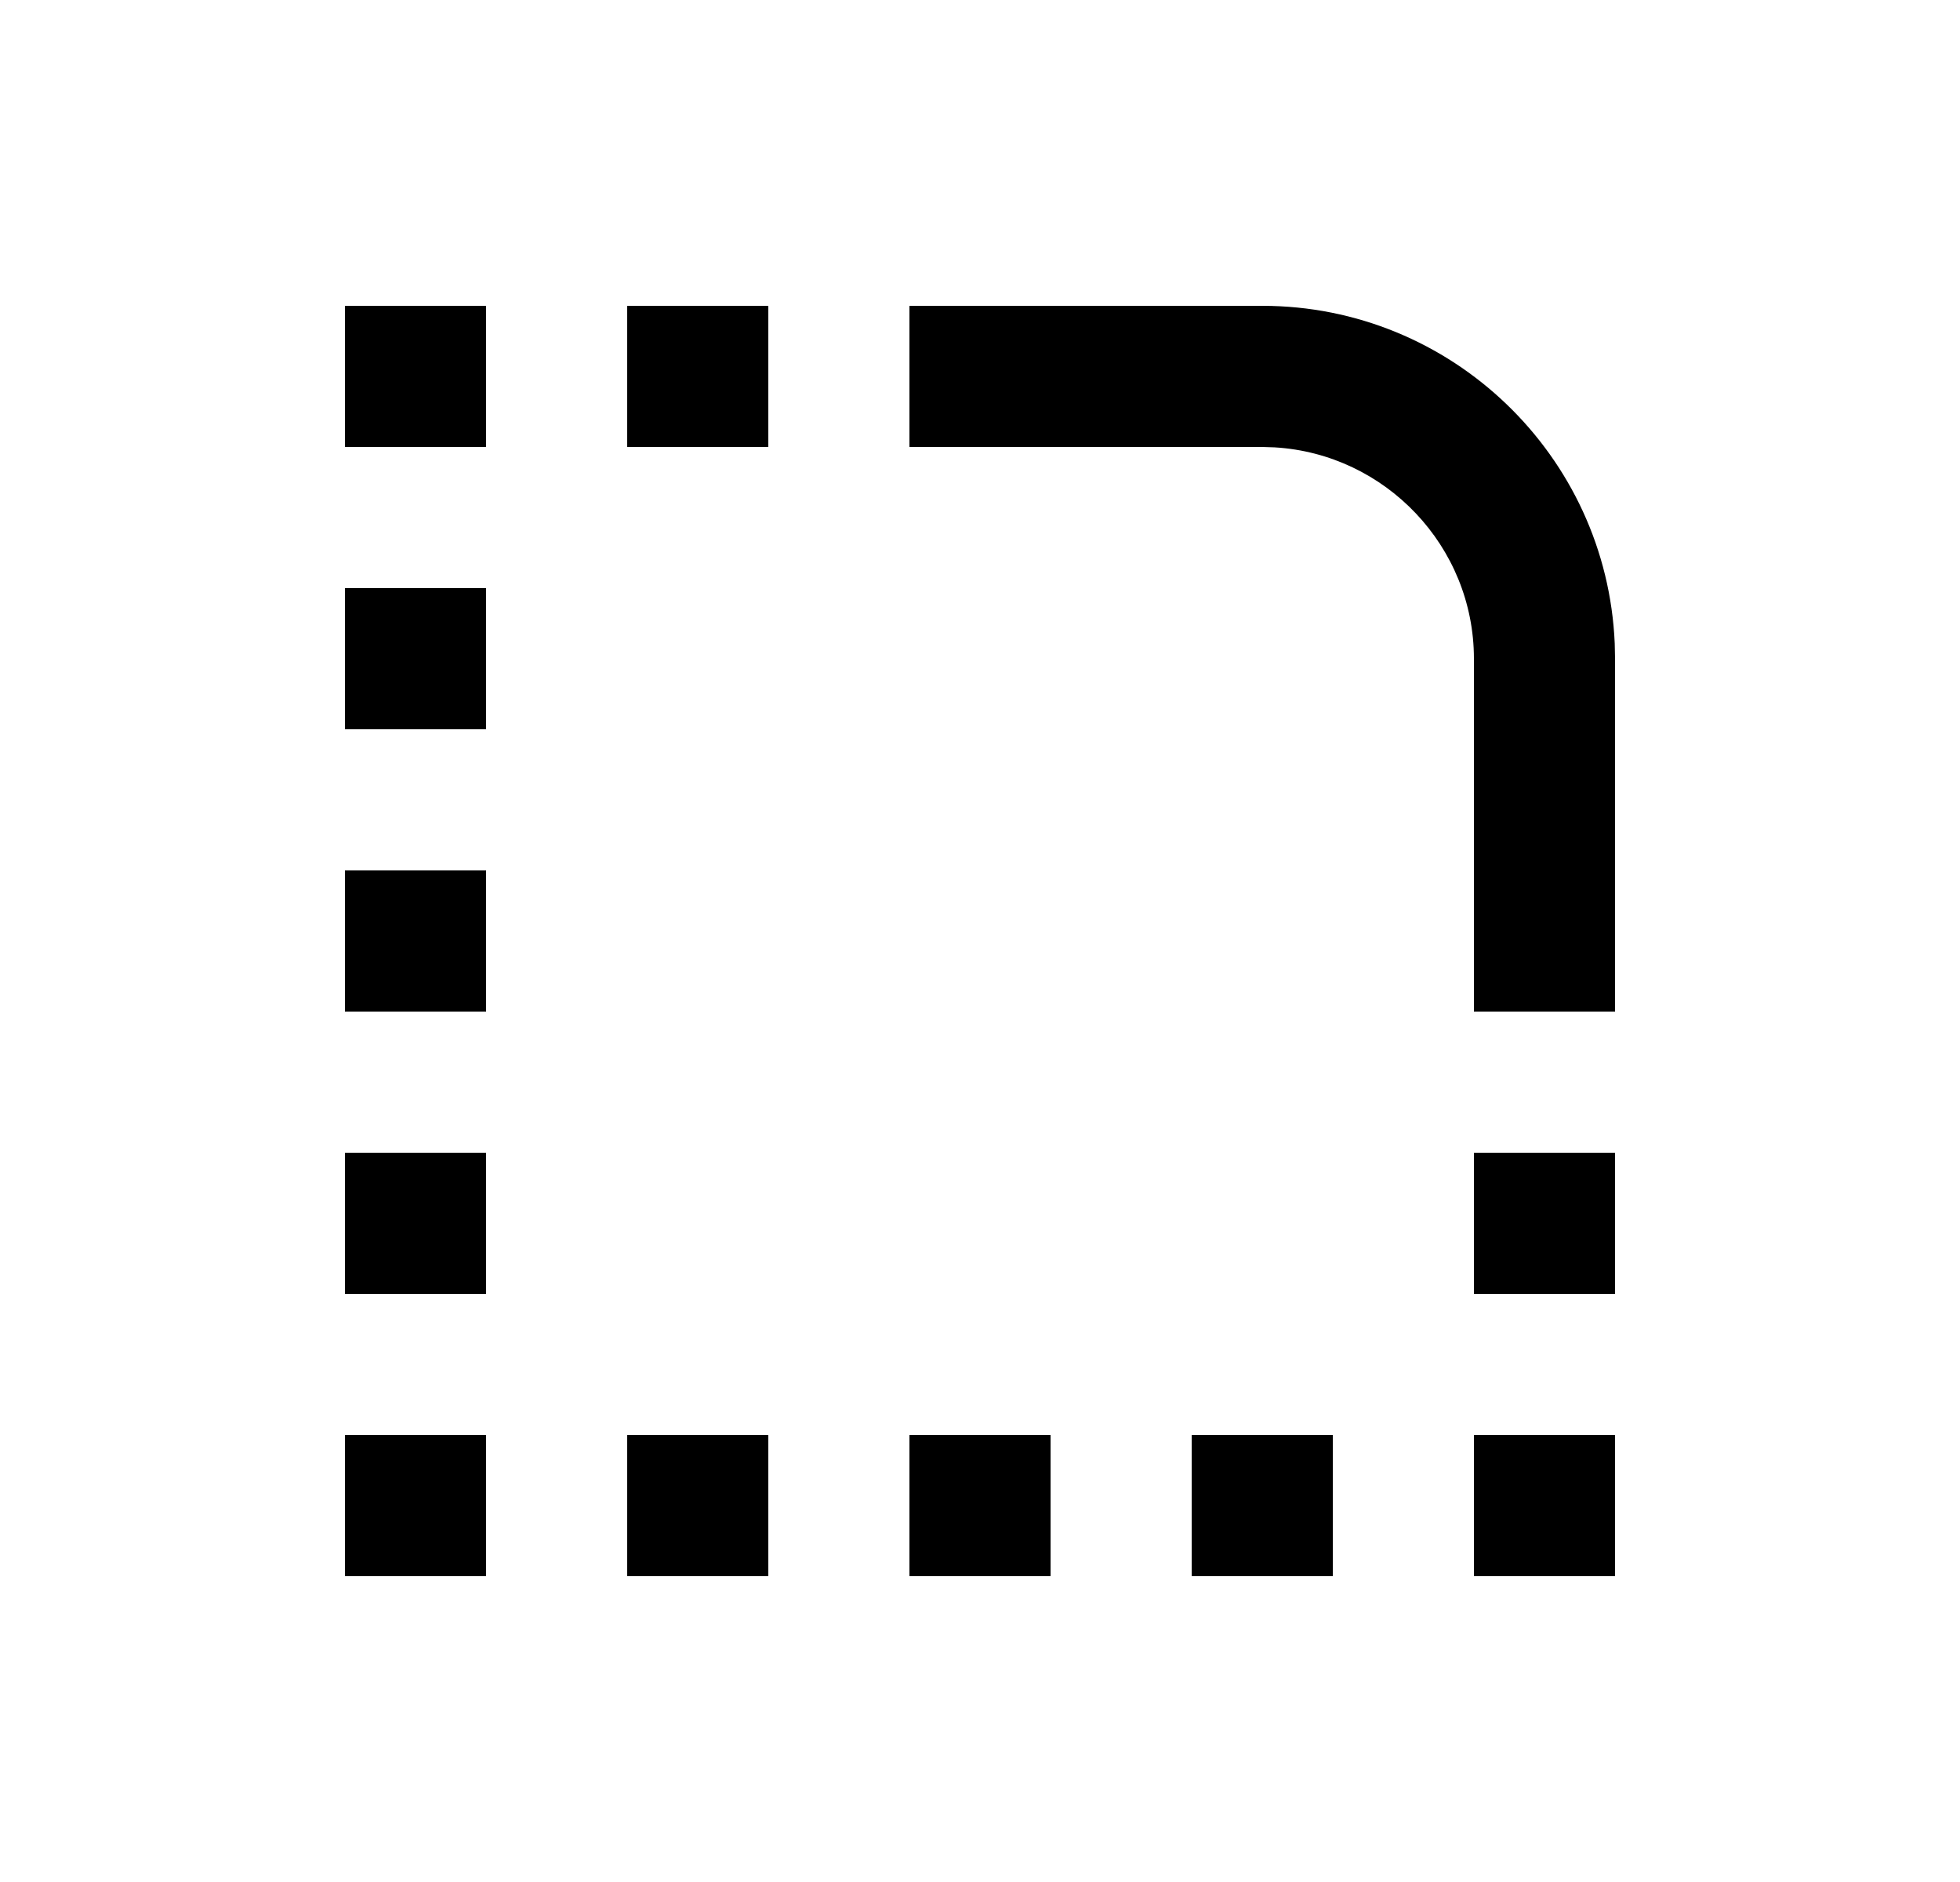 <svg width="25" height="24" viewBox="0 0 25 24" fill="none" xmlns="http://www.w3.org/2000/svg">
<path d="M20.6 18.3V20.1H18.8V18.3H20.6ZM17 18.3V20.1H15.2V18.3H17ZM13.4 18.3V20.1H11.6V18.3H13.4ZM9.8 18.3V20.1H8V18.3H9.8ZM6.2 18.3V20.1H4.4V18.3H6.2ZM20.6 14.7V16.5H18.8V14.7H20.6ZM6.2 14.7V16.5H4.4V14.7H6.2ZM6.2 11.1V12.9H4.4V11.1H6.2ZM16.1 3.9C18.518 3.9 20.494 5.812 20.596 8.205L20.6 8.4V12.9H18.8V8.4C18.8 6.968 17.671 5.788 16.258 5.705L16.1 5.7H11.6V3.9H16.1ZM6.2 7.5V9.3H4.4V7.5H6.2ZM6.2 3.9V5.7H4.4V3.9H6.2ZM9.8 3.9V5.7H8V3.9H9.8Z" fill="#0A0D14" style="fill:#0A0D14;fill:color(display-p3 0.039 0.051 0.078);fill-opacity:1;"/>
</svg>
